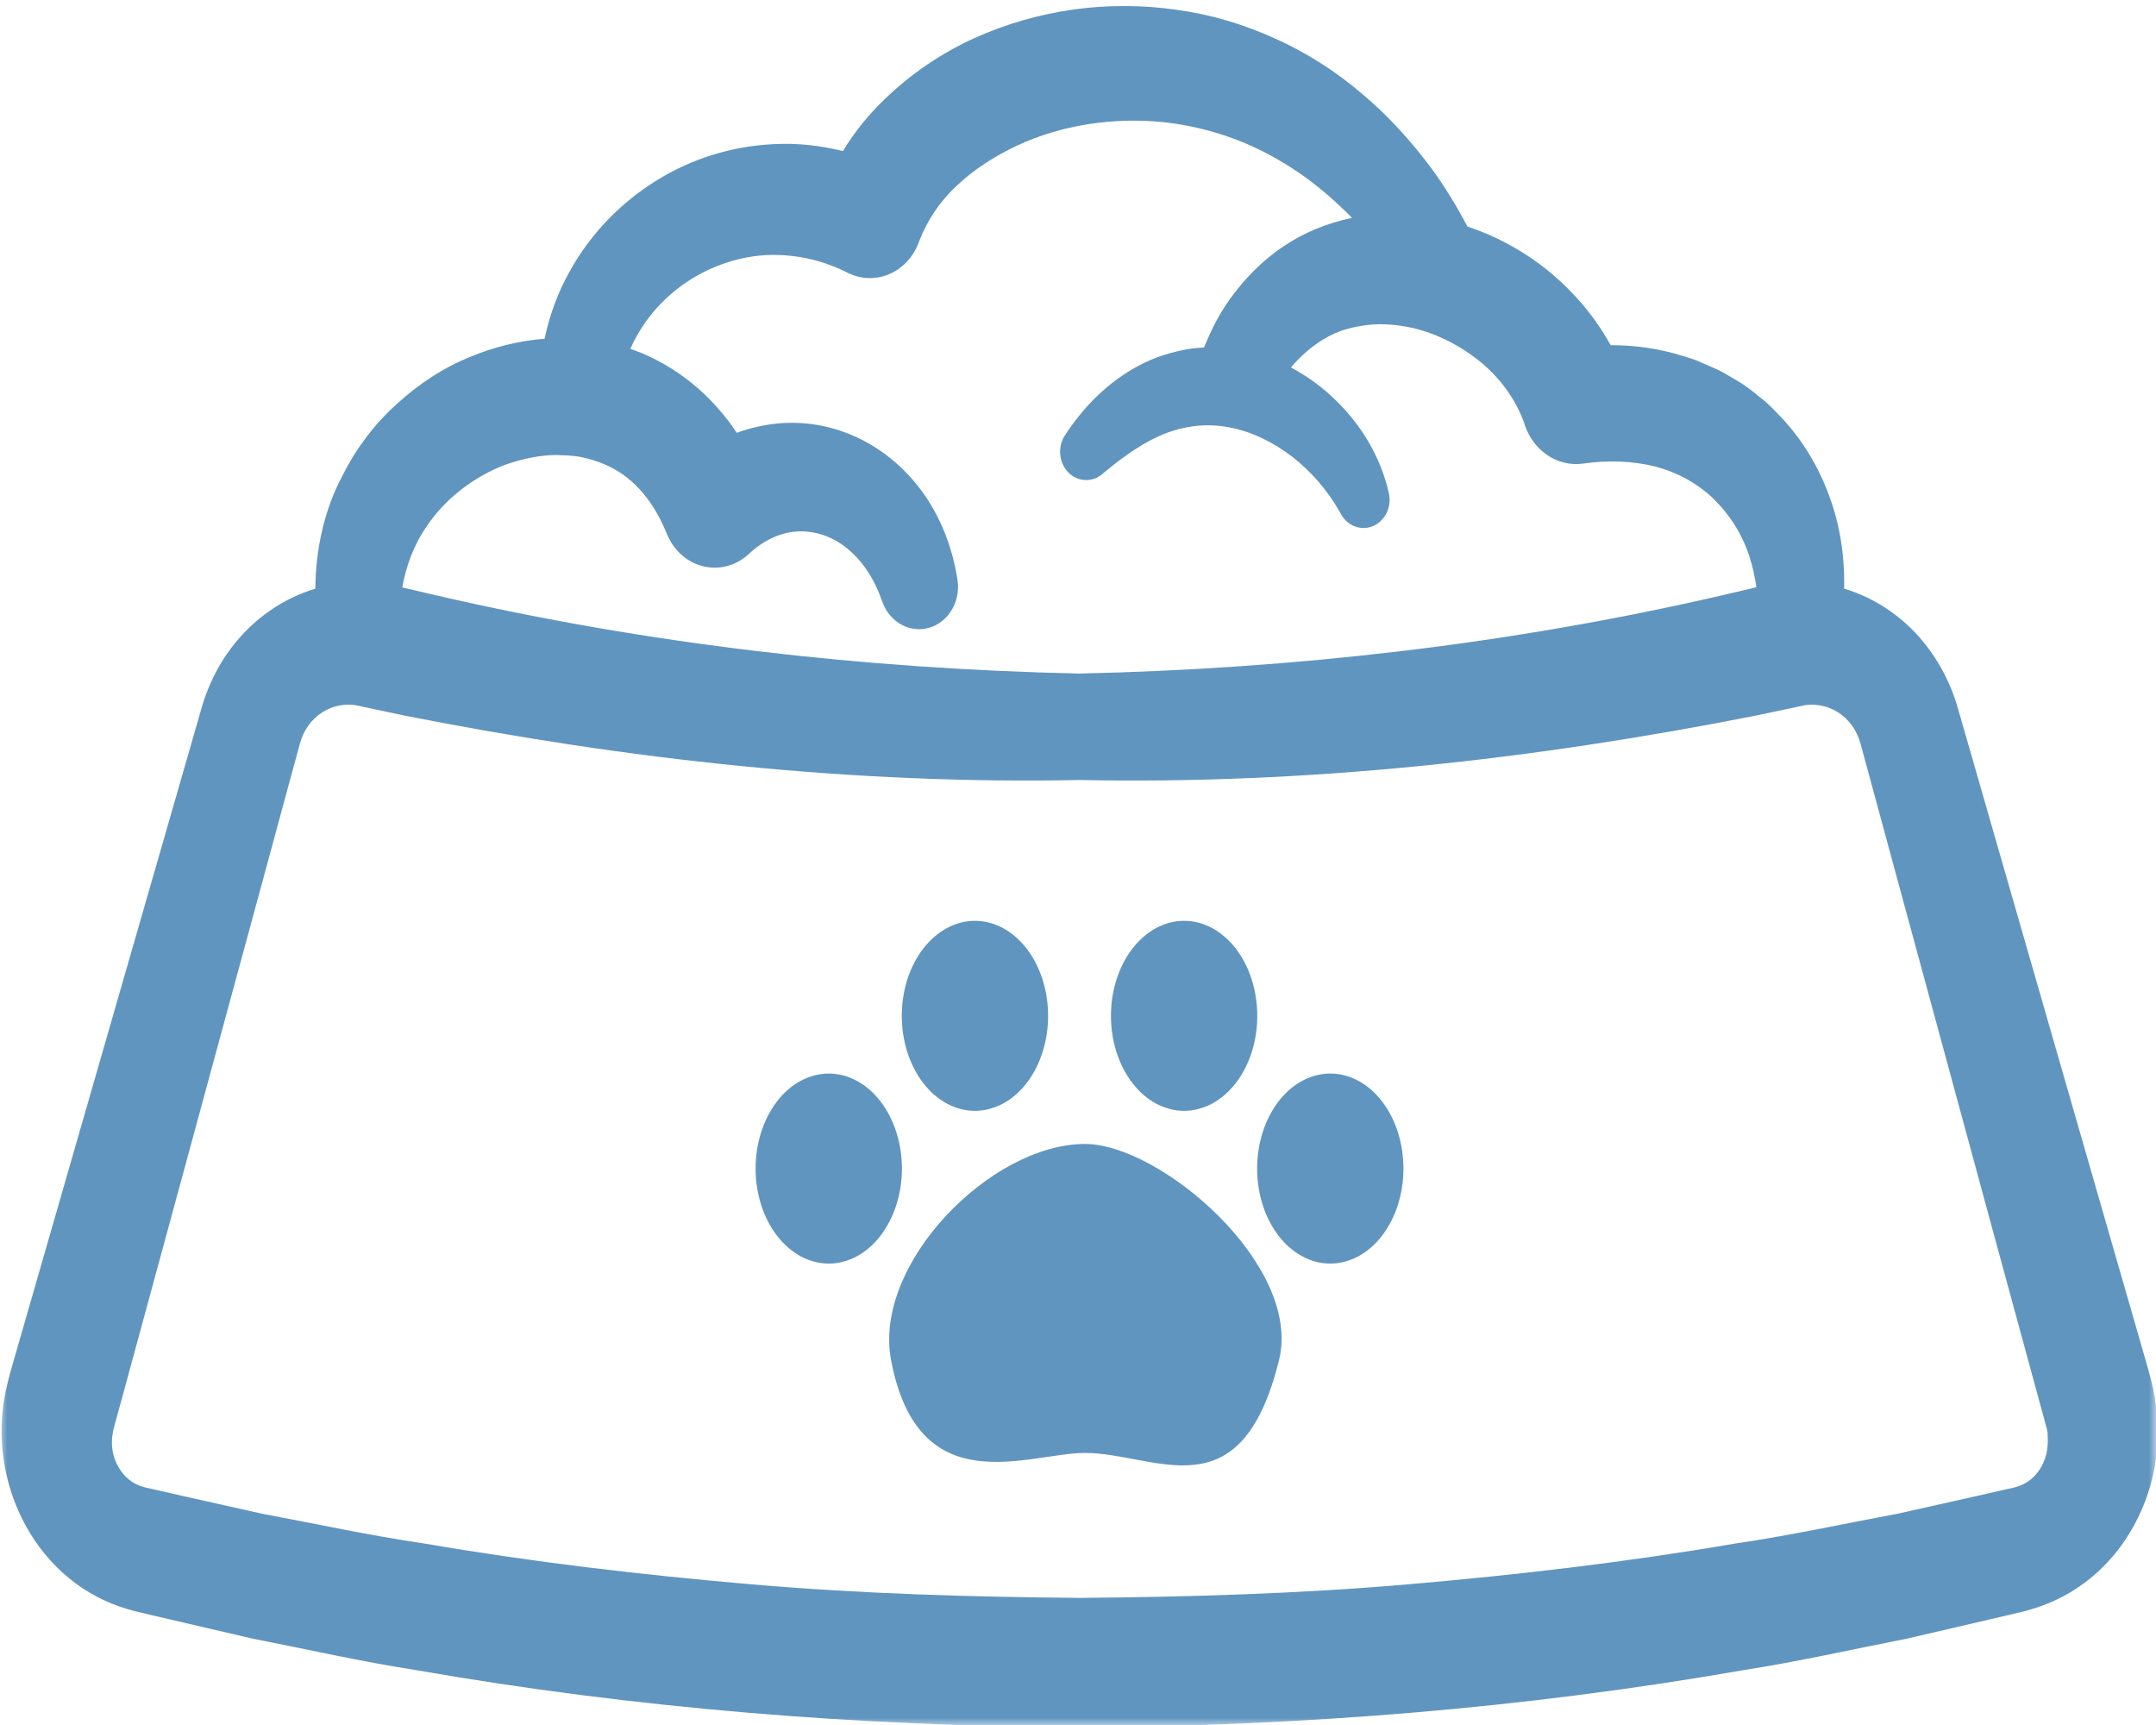 <svg width="150" height="120" viewBox="0 0 150 120" fill="none" xmlns="http://www.w3.org/2000/svg">
<mask id="mask0_187_2088" style="mask-type:luminance" maskUnits="userSpaceOnUse" x="0" y="0" width="150" height="120">
<path d="M0 0H150V120H0V0Z" fill="white"/>
</mask>
<g mask="url(#mask0_187_2088)">
<path d="M149.795 96.581C149.588 95.655 149.47 95.338 149.331 94.817L148.91 93.35L145.521 81.59L138.747 58.065L137.055 52.179L136.207 49.236C135.775 47.726 135.065 46.292 134.13 45.059C132.643 43.063 130.566 41.628 128.301 40.949C128.331 39.653 128.232 38.335 127.976 37.029C127.416 34.18 126.086 31.407 124.128 29.251C123.625 28.729 123.141 28.167 122.572 27.741C122.019 27.284 121.459 26.818 120.847 26.477L119.932 25.937C119.626 25.756 119.303 25.639 118.988 25.489L118.033 25.074C117.707 24.947 117.382 24.861 117.059 24.755C115.404 24.236 113.712 24.012 112.057 24.012C110.816 21.75 109.111 19.9 107.242 18.465C105.656 17.275 103.924 16.362 102.092 15.758C101.384 14.408 100.587 13.091 99.689 11.848C98.263 9.913 96.638 8.097 94.788 6.545C92.945 4.972 90.898 3.655 88.703 2.678C86.518 1.68 84.204 0.998 81.841 0.679C77.125 -7.01134e-05 72.261 0.639 67.781 2.656C65.547 3.676 63.418 5.089 61.519 6.929C60.456 7.948 59.471 9.149 58.643 10.509C57.049 10.115 55.394 9.934 53.761 10.03C50.925 10.179 48.128 11.028 45.688 12.548C43.246 14.057 41.118 16.202 39.653 18.848C38.834 20.294 38.234 21.909 37.889 23.565C36.088 23.703 34.325 24.151 32.682 24.84C30.83 25.585 29.118 26.722 27.611 28.103C26.084 29.464 24.794 31.162 23.839 33.065C22.54 35.487 21.96 38.261 21.94 40.949C19.676 41.628 17.596 43.073 16.092 45.07C15.157 46.302 14.447 47.758 14.022 49.257L13.176 52.201L11.484 58.075L4.709 81.601L1.322 93.361L0.9 94.827C0.762 95.349 0.644 95.676 0.436 96.603C0.081 98.184 0.012 99.863 0.249 101.49C0.703 104.74 2.336 107.769 4.788 109.776C6.008 110.787 7.427 111.519 8.894 111.945C9.062 111.988 9.309 112.073 9.395 112.084L9.75 112.166L10.461 112.337L11.877 112.667L17.537 113.984C21.338 114.727 25.119 115.589 28.95 116.183C44.211 118.85 59.669 120.072 75.124 120.168C90.582 120.072 106.041 118.85 121.301 116.183C125.122 115.589 128.913 114.727 132.712 113.984L138.375 112.667L139.791 112.337L140.501 112.166L140.854 112.084C140.952 112.062 141.199 111.988 141.367 111.935C142.834 111.509 144.25 110.766 145.471 109.765C147.923 107.758 149.549 104.729 150.002 101.479C150.207 99.842 150.138 98.165 149.795 96.581ZM35.23 32.301C36.362 31.918 37.534 31.662 38.676 31.652C39.248 31.673 39.82 31.683 40.361 31.779C40.903 31.886 41.414 32.045 41.907 32.237C43.875 33.012 45.353 34.649 46.327 36.975L46.426 37.209C46.564 37.537 46.751 37.846 46.976 38.133C48.286 39.77 50.58 39.949 52.096 38.538C52.824 37.856 53.633 37.38 54.489 37.135C55.345 36.89 56.26 36.911 57.148 37.178C58.929 37.718 60.495 39.344 61.331 41.713L61.391 41.873C61.844 43.148 63.075 43.955 64.365 43.734C65.85 43.478 66.854 41.969 66.62 40.364C66.314 38.346 65.596 36.304 64.385 34.521C63.174 32.746 61.479 31.258 59.511 30.377C57.54 29.474 55.306 29.187 53.169 29.591C52.521 29.709 51.879 29.876 51.26 30.11C50.856 29.495 50.402 28.899 49.901 28.348C48.434 26.679 46.584 25.372 44.603 24.544C44.359 24.449 44.102 24.353 43.856 24.268C44.132 23.64 44.467 23.046 44.859 22.482C45.893 20.994 47.301 19.782 48.888 18.965C50.471 18.159 52.215 17.712 53.937 17.733C55.661 17.754 57.365 18.159 58.949 18.965C58.978 18.987 59.028 19.008 59.067 19.019C60.929 19.889 63.085 18.965 63.882 16.958L63.99 16.681C64.511 15.364 65.349 14.046 66.551 12.931C67.732 11.805 69.177 10.879 70.744 10.136C73.884 8.669 77.487 8.15 80.963 8.499C82.707 8.691 84.428 9.106 86.084 9.742C87.739 10.381 89.322 11.262 90.809 12.324C91.951 13.165 93.044 14.11 94.068 15.162C93.831 15.204 93.606 15.258 93.37 15.321C91.744 15.737 90.161 16.469 88.782 17.499C87.393 18.529 86.222 19.825 85.277 21.228C84.655 22.175 84.174 23.163 83.77 24.172C83.454 24.193 83.141 24.215 82.825 24.257C81.594 24.459 80.383 24.819 79.29 25.404C77.085 26.552 75.351 28.338 74.081 30.302C73.64 30.983 73.64 31.928 74.13 32.629C74.742 33.491 75.884 33.648 76.681 32.99L76.789 32.895C78.227 31.694 79.656 30.696 81.131 30.132C82.608 29.581 84.125 29.432 85.62 29.751C87.117 30.036 88.594 30.77 89.914 31.779C91.234 32.809 92.376 34.127 93.232 35.647L93.311 35.796C93.715 36.496 94.502 36.879 95.289 36.677C96.263 36.422 96.865 35.359 96.628 34.308C96.058 31.779 94.699 29.559 92.936 27.848C92.011 26.935 90.957 26.168 89.815 25.564C89.885 25.479 89.954 25.404 90.023 25.319C90.701 24.576 91.431 23.97 92.218 23.522C92.995 23.057 93.861 22.801 94.749 22.663C95.634 22.514 96.569 22.524 97.514 22.673C99.396 22.939 101.265 23.82 102.822 25.032C104.376 26.253 105.52 27.88 106.07 29.506L106.09 29.581C106.692 31.354 108.354 32.501 110.157 32.248C111.879 32.003 113.554 32.067 115.098 32.437C116.634 32.831 118.023 33.576 119.165 34.649C120.287 35.732 121.203 37.114 121.726 38.759C121.943 39.429 122.098 40.13 122.197 40.853L119.666 41.447C105.037 44.817 90.082 46.526 75.075 46.856C60.081 46.526 45.116 44.817 30.484 41.447L27.986 40.864C28.259 39.355 28.782 37.973 29.579 36.773C30.918 34.702 32.985 33.139 35.23 32.301ZM142.43 100.84C142.312 101.671 141.87 102.456 141.268 102.935C140.962 103.18 140.629 103.337 140.254 103.443C140.185 103.465 140.205 103.465 140.067 103.497L139.712 103.571L139.014 103.731L137.615 104.05L132.014 105.304C128.252 106.004 124.51 106.824 120.731 107.375C113.189 108.671 105.597 109.555 97.997 110.212C90.385 110.87 82.756 111.093 75.124 111.157C67.495 111.093 59.864 110.87 52.254 110.212C44.652 109.555 37.053 108.671 29.52 107.375C25.741 106.824 21.999 106.004 18.238 105.304L12.636 104.05L11.238 103.731L10.537 103.571L10.184 103.497C10.036 103.465 10.066 103.454 9.997 103.443C9.622 103.348 9.289 103.18 8.983 102.935C8.381 102.456 7.94 101.671 7.821 100.851C7.762 100.438 7.772 100.023 7.861 99.608C7.861 99.523 8.048 98.865 8.174 98.397L8.589 96.89L11.867 84.84L18.415 60.753L20.048 54.73L20.867 51.722C20.995 51.245 21.19 50.851 21.457 50.468C21.98 49.736 22.816 49.193 23.711 49.065C23.938 49.023 24.165 49.012 24.392 49.023C24.5 49.033 24.616 49.033 24.725 49.054L24.893 49.087L25.228 49.161L28.141 49.779C43.658 52.848 59.432 54.581 75.154 54.261C90.879 54.581 106.652 52.848 122.167 49.779L125.092 49.161L125.438 49.087L125.593 49.054C125.692 49.044 125.8 49.033 125.909 49.023C126.146 49.012 126.373 49.033 126.599 49.065C127.485 49.204 128.321 49.725 128.854 50.479C129.118 50.851 129.315 51.277 129.443 51.732L130.26 54.74L131.895 60.764L138.442 84.851L141.722 96.89L142.134 98.397C142.262 98.865 142.45 99.533 142.45 99.618C142.479 100.012 142.489 100.428 142.43 100.84Z" fill="#6095BF"/>
</g>
<path d="M75.49 79.58C68.933 79.58 60.732 87.912 61.992 94.604C63.892 104.665 71.521 101.074 75.49 101.074C80.413 101.074 86.33 105.432 88.989 94.604C90.602 88.008 80.719 79.58 75.49 79.58Z" fill="#6095BF"/>
<path d="M62.75 81.292C62.75 81.725 62.718 82.154 62.651 82.58C62.587 83.006 62.491 83.418 62.362 83.82C62.234 84.222 62.076 84.603 61.891 84.962C61.706 85.324 61.494 85.657 61.26 85.963C61.023 86.272 60.764 86.546 60.488 86.786C60.209 87.028 59.916 87.23 59.607 87.398C59.299 87.563 58.981 87.688 58.653 87.773C58.325 87.858 57.994 87.901 57.659 87.901C57.326 87.901 56.995 87.858 56.667 87.773C56.339 87.688 56.021 87.563 55.712 87.398C55.402 87.23 55.108 87.028 54.832 86.786C54.553 86.546 54.297 86.272 54.06 85.963C53.823 85.657 53.613 85.324 53.426 84.962C53.241 84.603 53.086 84.222 52.957 83.82C52.829 83.418 52.733 83.006 52.666 82.58C52.602 82.154 52.57 81.725 52.57 81.292C52.57 80.858 52.602 80.427 52.666 80.001C52.733 79.578 52.829 79.162 52.957 78.763C53.086 78.361 53.241 77.98 53.426 77.618C53.613 77.259 53.823 76.926 54.06 76.618C54.297 76.311 54.553 76.037 54.832 75.795C55.108 75.555 55.402 75.35 55.712 75.186C56.021 75.02 56.339 74.895 56.667 74.81C56.995 74.725 57.326 74.682 57.659 74.682C57.994 74.682 58.325 74.725 58.653 74.81C58.981 74.895 59.299 75.02 59.607 75.186C59.916 75.35 60.209 75.555 60.488 75.795C60.764 76.037 61.023 76.311 61.26 76.618C61.494 76.926 61.706 77.259 61.891 77.618C62.076 77.98 62.234 78.361 62.362 78.763C62.491 79.162 62.587 79.578 62.651 80.001C62.718 80.427 62.75 80.858 62.75 81.292Z" fill="#6095BF"/>
<path d="M72.919 70.666C72.919 71.1 72.887 71.531 72.823 71.957C72.757 72.38 72.66 72.795 72.532 73.195C72.404 73.597 72.248 73.977 72.063 74.339C71.876 74.699 71.666 75.034 71.43 75.34C71.193 75.646 70.936 75.92 70.657 76.163C70.379 76.402 70.088 76.607 69.777 76.772C69.469 76.937 69.15 77.062 68.822 77.147C68.494 77.233 68.164 77.275 67.831 77.275C67.495 77.275 67.165 77.233 66.837 77.147C66.509 77.062 66.191 76.937 65.882 76.772C65.574 76.607 65.28 76.402 65.002 76.163C64.723 75.92 64.466 75.646 64.23 75.34C63.995 75.034 63.783 74.699 63.598 74.339C63.411 73.977 63.255 73.597 63.127 73.195C62.999 72.795 62.903 72.38 62.838 71.957C62.772 71.531 62.74 71.1 62.74 70.666C62.74 70.232 62.772 69.803 62.838 69.378C62.903 68.952 62.999 68.539 63.127 68.137C63.255 67.735 63.411 67.355 63.598 66.995C63.783 66.633 63.995 66.301 64.23 65.994C64.466 65.686 64.723 65.412 65.002 65.172C65.28 64.93 65.574 64.727 65.882 64.56C66.191 64.395 66.509 64.27 66.837 64.184C67.165 64.099 67.495 64.057 67.831 64.057C68.164 64.057 68.494 64.099 68.822 64.184C69.15 64.27 69.469 64.395 69.777 64.56C70.088 64.727 70.379 64.93 70.657 65.172C70.936 65.412 71.193 65.686 71.43 65.994C71.666 66.301 71.876 66.633 72.063 66.995C72.248 67.355 72.404 67.735 72.532 68.137C72.66 68.539 72.757 68.952 72.823 69.378C72.887 69.803 72.919 70.232 72.919 70.666Z" fill="#6095BF"/>
<path d="M97.642 81.292C97.642 81.725 97.61 82.154 97.546 82.58C97.479 83.006 97.383 83.418 97.255 83.82C97.126 84.222 96.971 84.603 96.784 84.962C96.599 85.324 96.389 85.657 96.152 85.963C95.915 86.272 95.659 86.546 95.38 86.786C95.101 87.028 94.808 87.23 94.499 87.398C94.191 87.563 93.873 87.688 93.545 87.773C93.217 87.858 92.886 87.901 92.553 87.901C92.218 87.901 91.887 87.858 91.559 87.773C91.231 87.688 90.913 87.563 90.605 87.398C90.296 87.23 90.003 87.028 89.724 86.786C89.445 86.546 89.189 86.272 88.952 85.963C88.718 85.657 88.506 85.324 88.321 84.962C88.133 84.603 87.978 84.222 87.85 83.82C87.721 83.418 87.625 83.006 87.561 82.58C87.495 82.154 87.462 81.725 87.462 81.292C87.462 80.858 87.495 80.427 87.561 80.001C87.625 79.578 87.721 79.162 87.85 78.763C87.978 78.361 88.133 77.98 88.321 77.618C88.506 77.259 88.718 76.926 88.952 76.618C89.189 76.311 89.445 76.037 89.724 75.795C90.003 75.555 90.296 75.35 90.605 75.186C90.913 75.02 91.231 74.895 91.559 74.81C91.887 74.725 92.218 74.682 92.553 74.682C92.886 74.682 93.217 74.725 93.545 74.81C93.873 74.895 94.191 75.02 94.499 75.186C94.808 75.35 95.101 75.555 95.38 75.795C95.659 76.037 95.915 76.311 96.152 76.618C96.389 76.926 96.599 77.259 96.784 77.618C96.971 77.98 97.126 78.361 97.255 78.763C97.383 79.162 97.479 79.578 97.546 80.001C97.61 80.427 97.642 80.858 97.642 81.292Z" fill="#6095BF"/>
<path d="M87.472 70.666C87.472 71.1 87.44 71.531 87.374 71.957C87.309 72.38 87.213 72.795 87.085 73.195C86.957 73.597 86.799 73.977 86.614 74.339C86.429 74.699 86.217 75.034 85.98 75.34C85.746 75.646 85.487 75.92 85.21 76.163C84.932 76.402 84.638 76.607 84.33 76.772C84.022 76.937 83.703 77.062 83.375 77.147C83.047 77.233 82.717 77.275 82.381 77.275C82.048 77.275 81.718 77.233 81.39 77.147C81.062 77.062 80.743 76.937 80.435 76.772C80.124 76.607 79.831 76.402 79.555 76.163C79.276 75.92 79.019 75.646 78.782 75.34C78.546 75.034 78.336 74.699 78.149 74.339C77.964 73.977 77.808 73.597 77.68 73.195C77.552 72.795 77.456 72.38 77.389 71.957C77.325 71.531 77.293 71.1 77.293 70.666C77.293 70.232 77.325 69.803 77.389 69.378C77.456 68.952 77.552 68.539 77.68 68.137C77.808 67.735 77.964 67.355 78.149 66.995C78.336 66.633 78.546 66.301 78.782 65.994C79.019 65.686 79.276 65.412 79.555 65.172C79.831 64.93 80.124 64.727 80.435 64.56C80.743 64.395 81.062 64.27 81.39 64.184C81.718 64.099 82.048 64.057 82.381 64.057C82.717 64.057 83.047 64.099 83.375 64.184C83.703 64.27 84.022 64.395 84.33 64.56C84.638 64.727 84.932 64.93 85.21 65.172C85.487 65.412 85.746 65.686 85.98 65.994C86.217 66.301 86.429 66.633 86.614 66.995C86.799 67.355 86.957 67.735 87.085 68.137C87.213 68.539 87.309 68.952 87.374 69.378C87.44 69.803 87.472 70.232 87.472 70.666Z" fill="#6095BF"/>
</svg>
